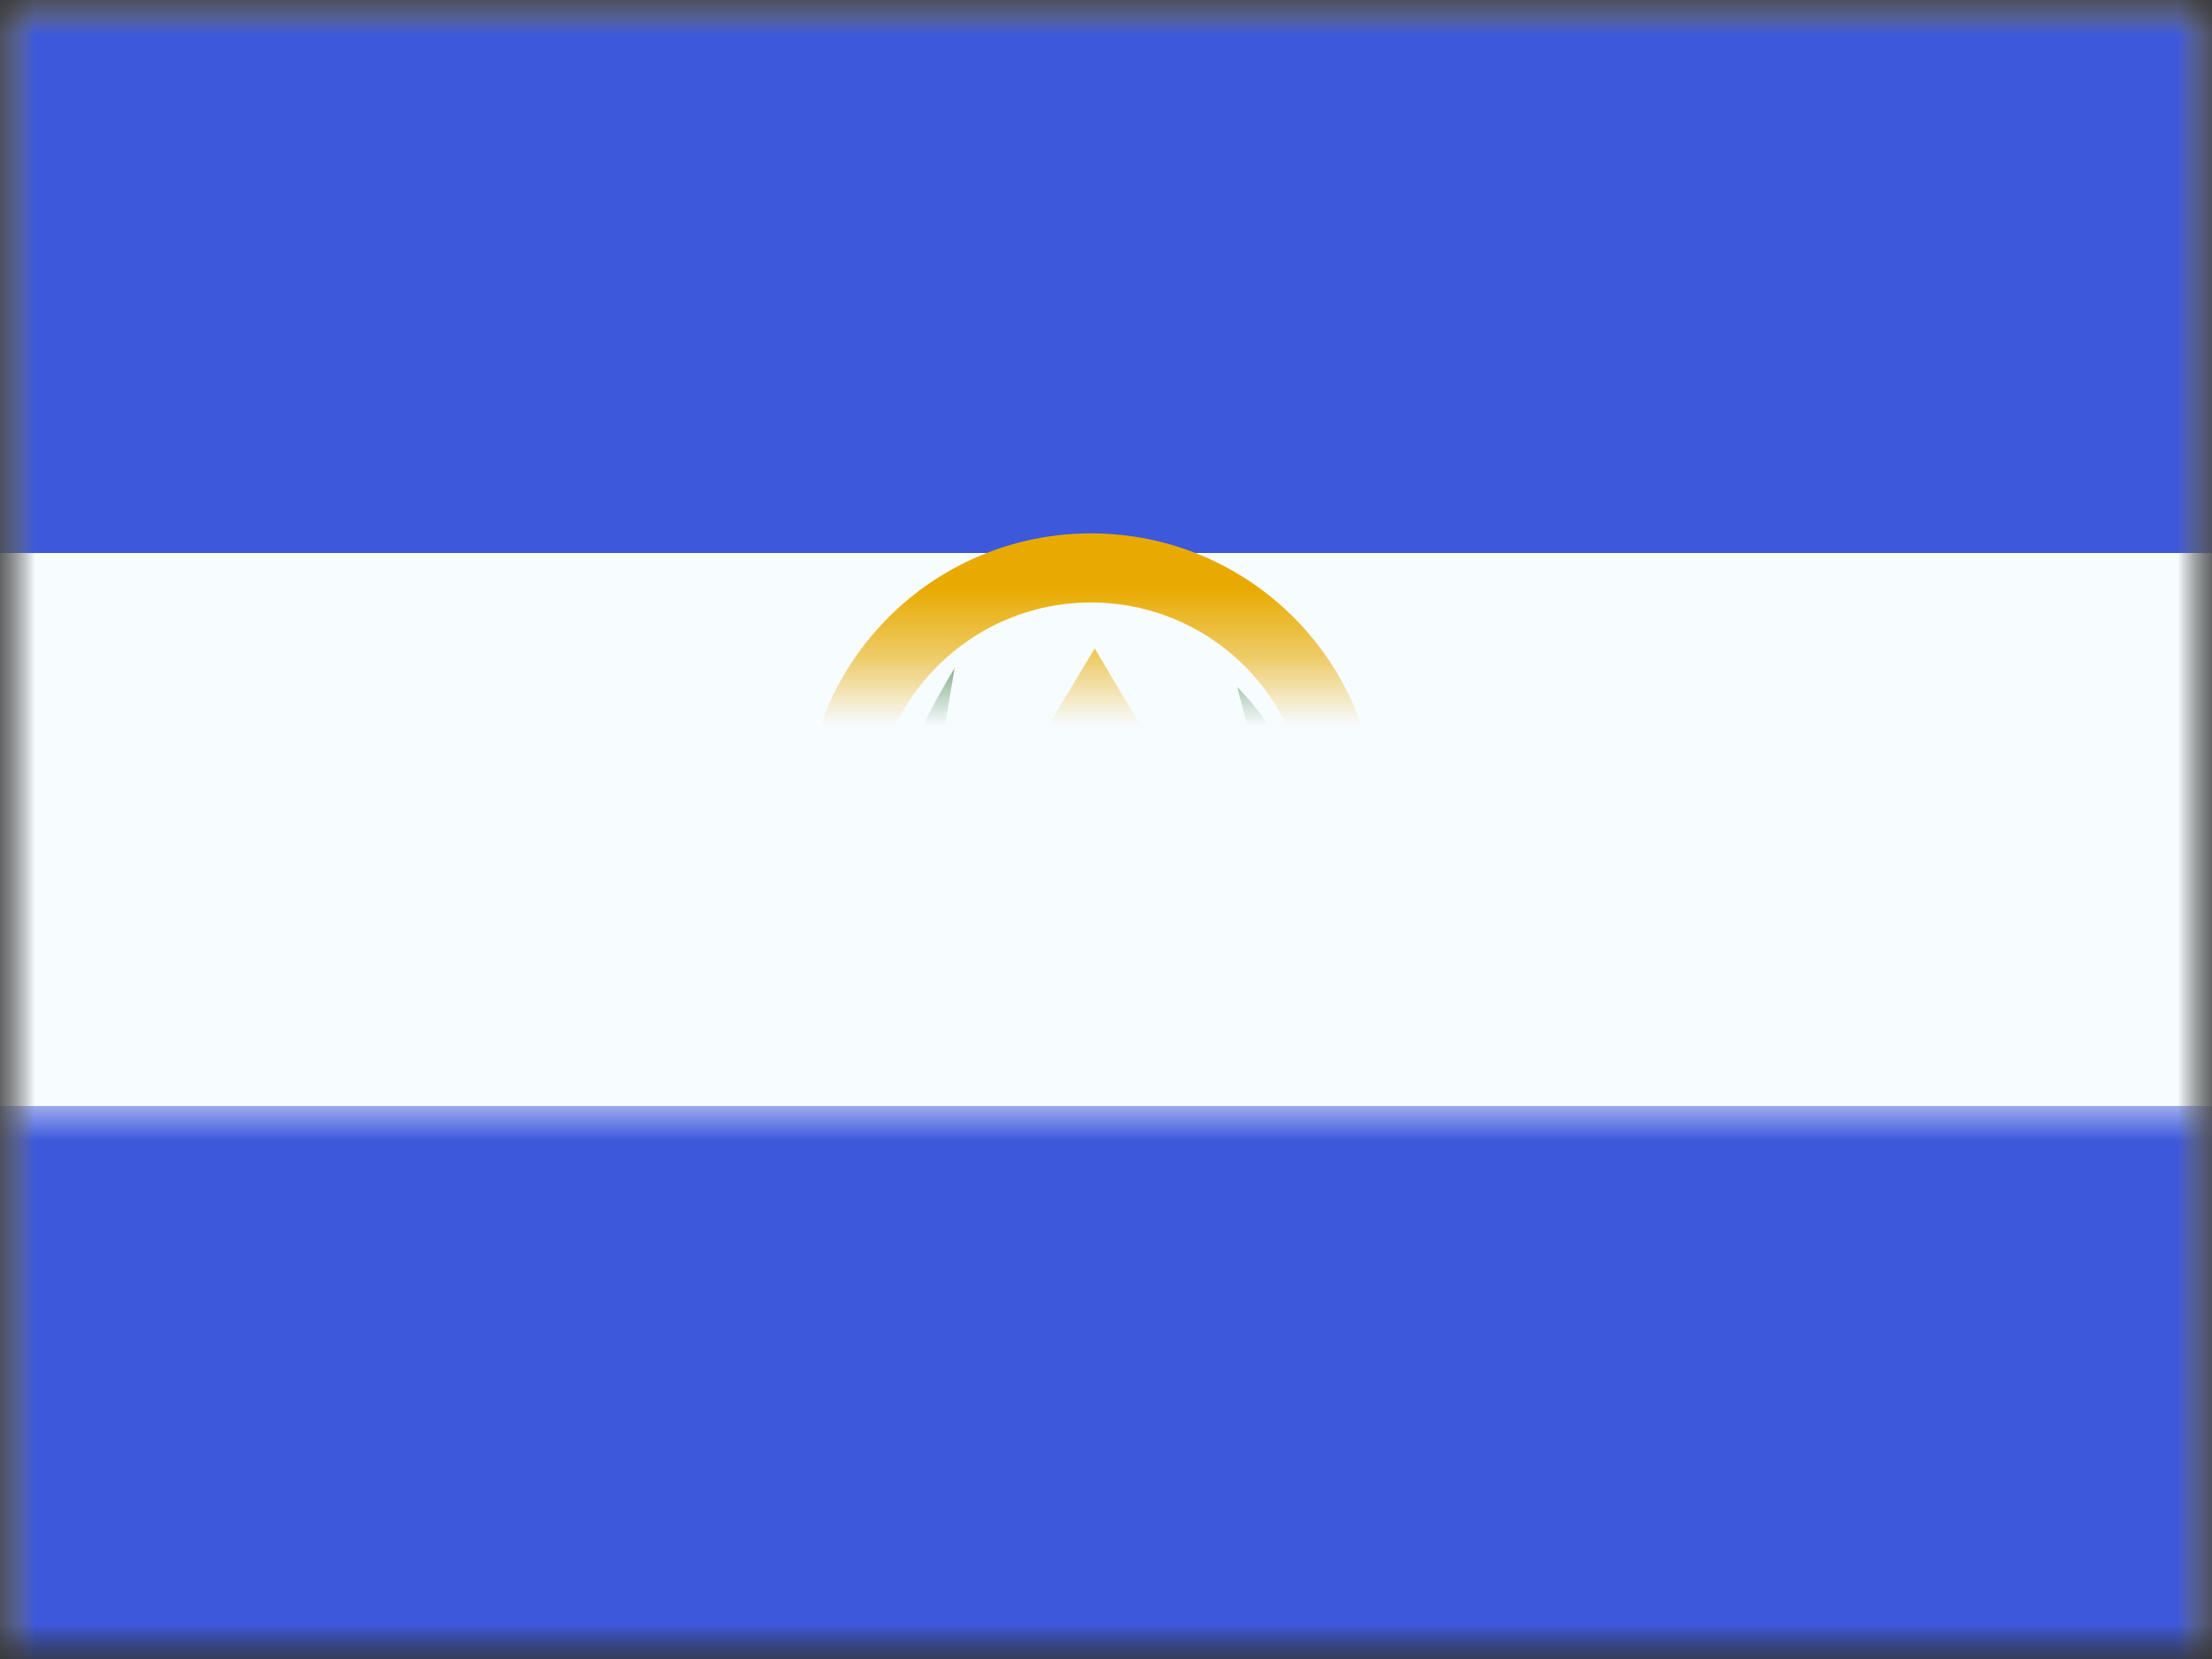 <svg xmlns="http://www.w3.org/2000/svg" xmlns:xlink="http://www.w3.org/1999/xlink" width="32" height="24" viewBox="0 0 32 24">
  <rect x="0" y="0" width="32" height="24" fill="#333333" stroke="none"/>
  <defs>
    <rect id="a" width="32" height="24"/>
    <rect id="c" width="32" height="24"/>
    <rect id="e" width="32" height="24"/>
  </defs>
  <g fill="none" fill-rule="evenodd">
    <mask id="b" fill="white">
      <use xlink:href="#a"/>
    </mask>
    <g mask="url(#b)">
      <mask id="d" fill="white">
        <use xlink:href="#c"/>
      </mask>
      <g mask="url(#d)">
        <mask id="f" fill="white">
          <use xlink:href="#e"/>
        </mask>
        <use fill="#F7FCFF" xlink:href="#e"/>
        <rect width="32" height="8" fill="#3D58DB" mask="url(#f)"/>
        <rect width="32" height="8" y="16" fill="#3D58DB" mask="url(#f)"/>
        <g mask="url(#f)">
          <g transform="translate(10 6)">
            <circle cx="5.784" cy="5.858" r="3.642" stroke="#E8AA00"/>
            <path stroke="#979797"/>
            <path fill="#1E601B" d="M3.811,3.662 C3.176,4.707 2.858,5.589 2.858,6.306 C2.858,7.382 3.998,8.735 5.792,8.735 C7.542,8.735 8.8,7.69 8.838,6.306 C8.863,5.384 8.549,4.594 7.896,3.937 C8.266,5.266 8.358,6.199 8.174,6.737 C7.896,7.544 6.999,8.521 5.792,8.396 C4.585,8.272 3.439,6.786 3.439,6.306 C3.439,5.986 3.563,5.105 3.811,3.662 Z"/>
            <path stroke="#188396" d="M4.16,6.328 C6.299,6.328 7.368,6.328 7.368,6.328"/>
            <path stroke="#E8AA00" d="M4.459 5.806C6.299 5.806 7.219 5.806 7.219 5.806M5.833 4.355L4.593 6.411 7.05 6.411 5.833 4.355z"/>
          </g>
        </g>
      </g>
    </g>
  </g>
</svg>
